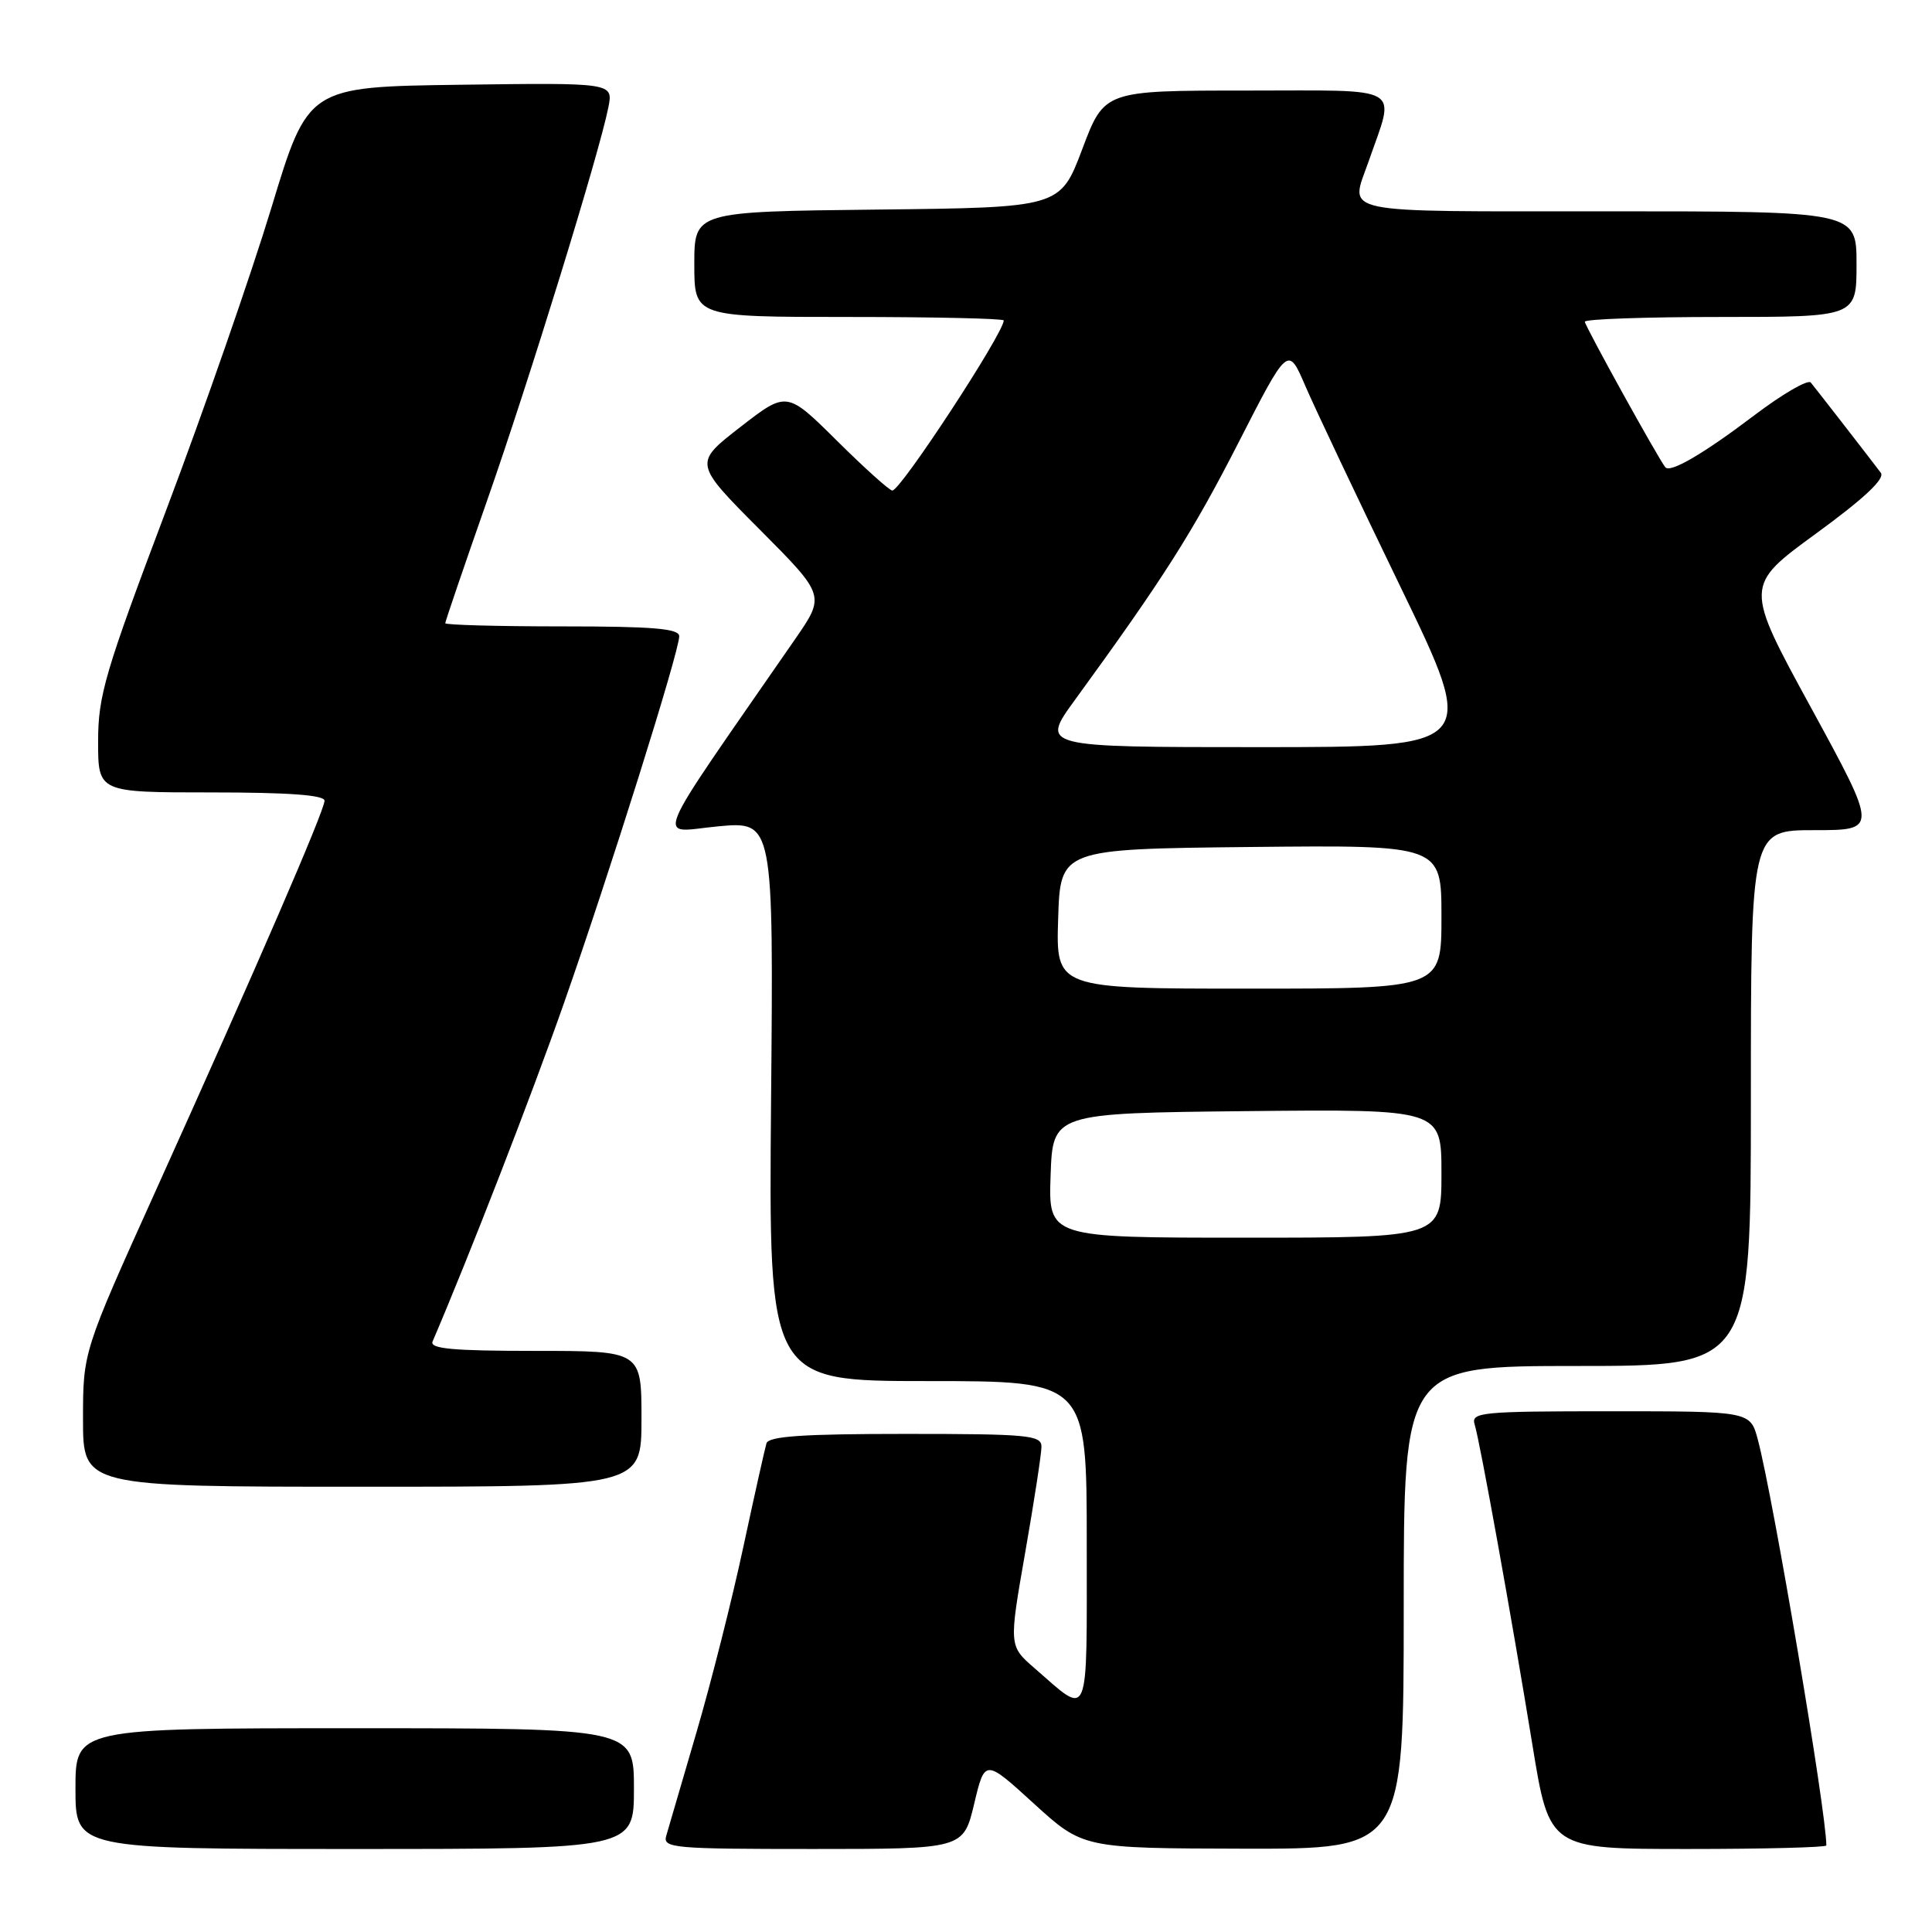 <?xml version="1.0" encoding="UTF-8" standalone="no"?>
<!DOCTYPE svg PUBLIC "-//W3C//DTD SVG 1.1//EN" "http://www.w3.org/Graphics/SVG/1.1/DTD/svg11.dtd" >
<svg xmlns="http://www.w3.org/2000/svg" xmlns:xlink="http://www.w3.org/1999/xlink" version="1.1" viewBox="0 0 256 256">
 <g >
 <path fill="currentColor"
d=" M 84.00 237.00 C 84.00 229.00 84.00 229.00 47.00 229.00 C 10.00 229.00 10.00 229.00 10.00 237.00 C 10.00 245.00 10.00 245.00 47.00 245.00 C 84.00 245.00 84.00 245.00 84.00 237.00 Z  M 129.08 239.03 C 130.50 233.06 130.50 233.06 137.00 238.99 C 143.50 244.91 143.50 244.91 164.75 244.96 C 186.00 245.00 186.00 245.00 186.00 213.00 C 186.00 181.00 186.00 181.00 209.00 181.00 C 232.00 181.00 232.00 181.00 232.00 145.50 C 232.00 110.00 232.00 110.00 240.41 110.00 C 248.82 110.00 248.82 110.00 239.99 93.81 C 231.15 77.62 231.15 77.62 240.62 70.71 C 247.01 66.05 249.80 63.43 249.22 62.65 C 248.09 61.14 240.79 51.73 239.94 50.69 C 239.57 50.24 236.19 52.20 232.43 55.05 C 225.67 60.17 221.30 62.71 220.66 61.91 C 219.71 60.73 210.00 43.17 210.00 42.63 C 210.00 42.28 218.10 42.00 228.00 42.00 C 246.00 42.00 246.00 42.00 246.00 35.00 C 246.00 28.00 246.00 28.00 213.00 28.00 C 176.58 28.00 178.88 28.48 181.35 21.38 C 184.90 11.15 186.36 12.00 165.18 12.00 C 146.33 12.00 146.33 12.00 143.41 19.75 C 140.48 27.50 140.48 27.50 116.24 27.77 C 92.00 28.04 92.00 28.04 92.00 35.02 C 92.00 42.00 92.00 42.00 112.50 42.00 C 123.78 42.00 133.00 42.21 133.00 42.46 C 133.00 44.14 119.34 65.00 118.24 65.00 C 117.86 65.00 114.56 62.03 110.90 58.40 C 104.25 51.81 104.25 51.81 98.09 56.59 C 91.92 61.38 91.92 61.38 100.64 70.14 C 109.36 78.90 109.36 78.90 105.35 84.70 C 85.82 112.93 86.92 110.27 95.11 109.50 C 102.50 108.81 102.50 108.81 102.17 145.91 C 101.85 183.00 101.85 183.00 122.92 183.00 C 144.00 183.00 144.00 183.00 144.00 204.54 C 144.00 228.61 144.47 227.47 137.09 221.05 C 133.68 218.09 133.68 218.09 135.84 205.74 C 137.03 198.94 138.00 192.62 138.00 191.69 C 138.00 190.17 136.24 190.00 119.97 190.00 C 106.41 190.00 101.84 190.31 101.56 191.25 C 101.35 191.94 99.97 198.12 98.49 205.00 C 97.02 211.88 94.23 222.90 92.30 229.50 C 90.37 236.10 88.56 242.29 88.28 243.25 C 87.80 244.88 89.19 245.00 107.71 245.00 C 127.65 245.00 127.65 245.00 129.08 239.03 Z  M 242.00 244.53 C 242.00 240.11 234.96 198.42 232.92 190.75 C 231.92 187.00 231.92 187.00 213.39 187.00 C 196.21 187.00 194.90 187.13 195.40 188.75 C 196.12 191.10 200.29 214.26 203.06 231.25 C 205.30 245.00 205.30 245.00 223.65 245.00 C 233.74 245.00 242.00 244.79 242.00 244.53 Z  M 85.00 188.00 C 85.00 179.00 85.00 179.00 70.89 179.00 C 59.99 179.00 56.91 178.72 57.32 177.75 C 62.15 166.49 70.42 145.19 74.70 133.00 C 80.76 115.74 90.00 86.34 90.00 84.31 C 90.00 83.29 86.61 83.00 74.50 83.00 C 65.97 83.00 59.00 82.81 59.00 82.58 C 59.00 82.34 61.48 75.07 64.51 66.42 C 70.08 50.54 79.42 20.26 80.61 14.23 C 81.26 10.96 81.26 10.96 61.04 11.23 C 40.82 11.50 40.82 11.50 35.97 27.50 C 33.30 36.30 27.04 54.30 22.06 67.49 C 13.91 89.08 13.00 92.16 13.00 98.24 C 13.00 105.00 13.00 105.00 28.00 105.00 C 38.27 105.00 43.00 105.35 43.00 106.10 C 43.00 107.39 34.17 127.80 20.62 157.81 C 11.00 179.12 11.00 179.12 11.00 188.06 C 11.00 197.00 11.00 197.00 48.00 197.00 C 85.00 197.00 85.00 197.00 85.00 188.00 Z  M 139.21 155.75 C 139.50 147.50 139.50 147.50 165.25 147.23 C 191.00 146.97 191.00 146.97 191.00 155.48 C 191.00 164.00 191.00 164.00 164.96 164.00 C 138.92 164.00 138.92 164.00 139.21 155.75 Z  M 140.21 121.75 C 140.50 112.50 140.50 112.50 165.75 112.23 C 191.00 111.97 191.00 111.97 191.00 121.48 C 191.00 131.00 191.00 131.00 165.46 131.00 C 139.92 131.00 139.92 131.00 140.21 121.75 Z  M 142.43 92.75 C 154.18 76.60 157.97 70.64 164.09 58.68 C 170.67 45.81 170.67 45.81 172.95 51.11 C 174.20 54.02 179.87 65.99 185.54 77.70 C 195.85 99.00 195.85 99.00 166.87 99.00 C 137.88 99.00 137.88 99.00 142.43 92.75 Z "/>
</g>
</svg>